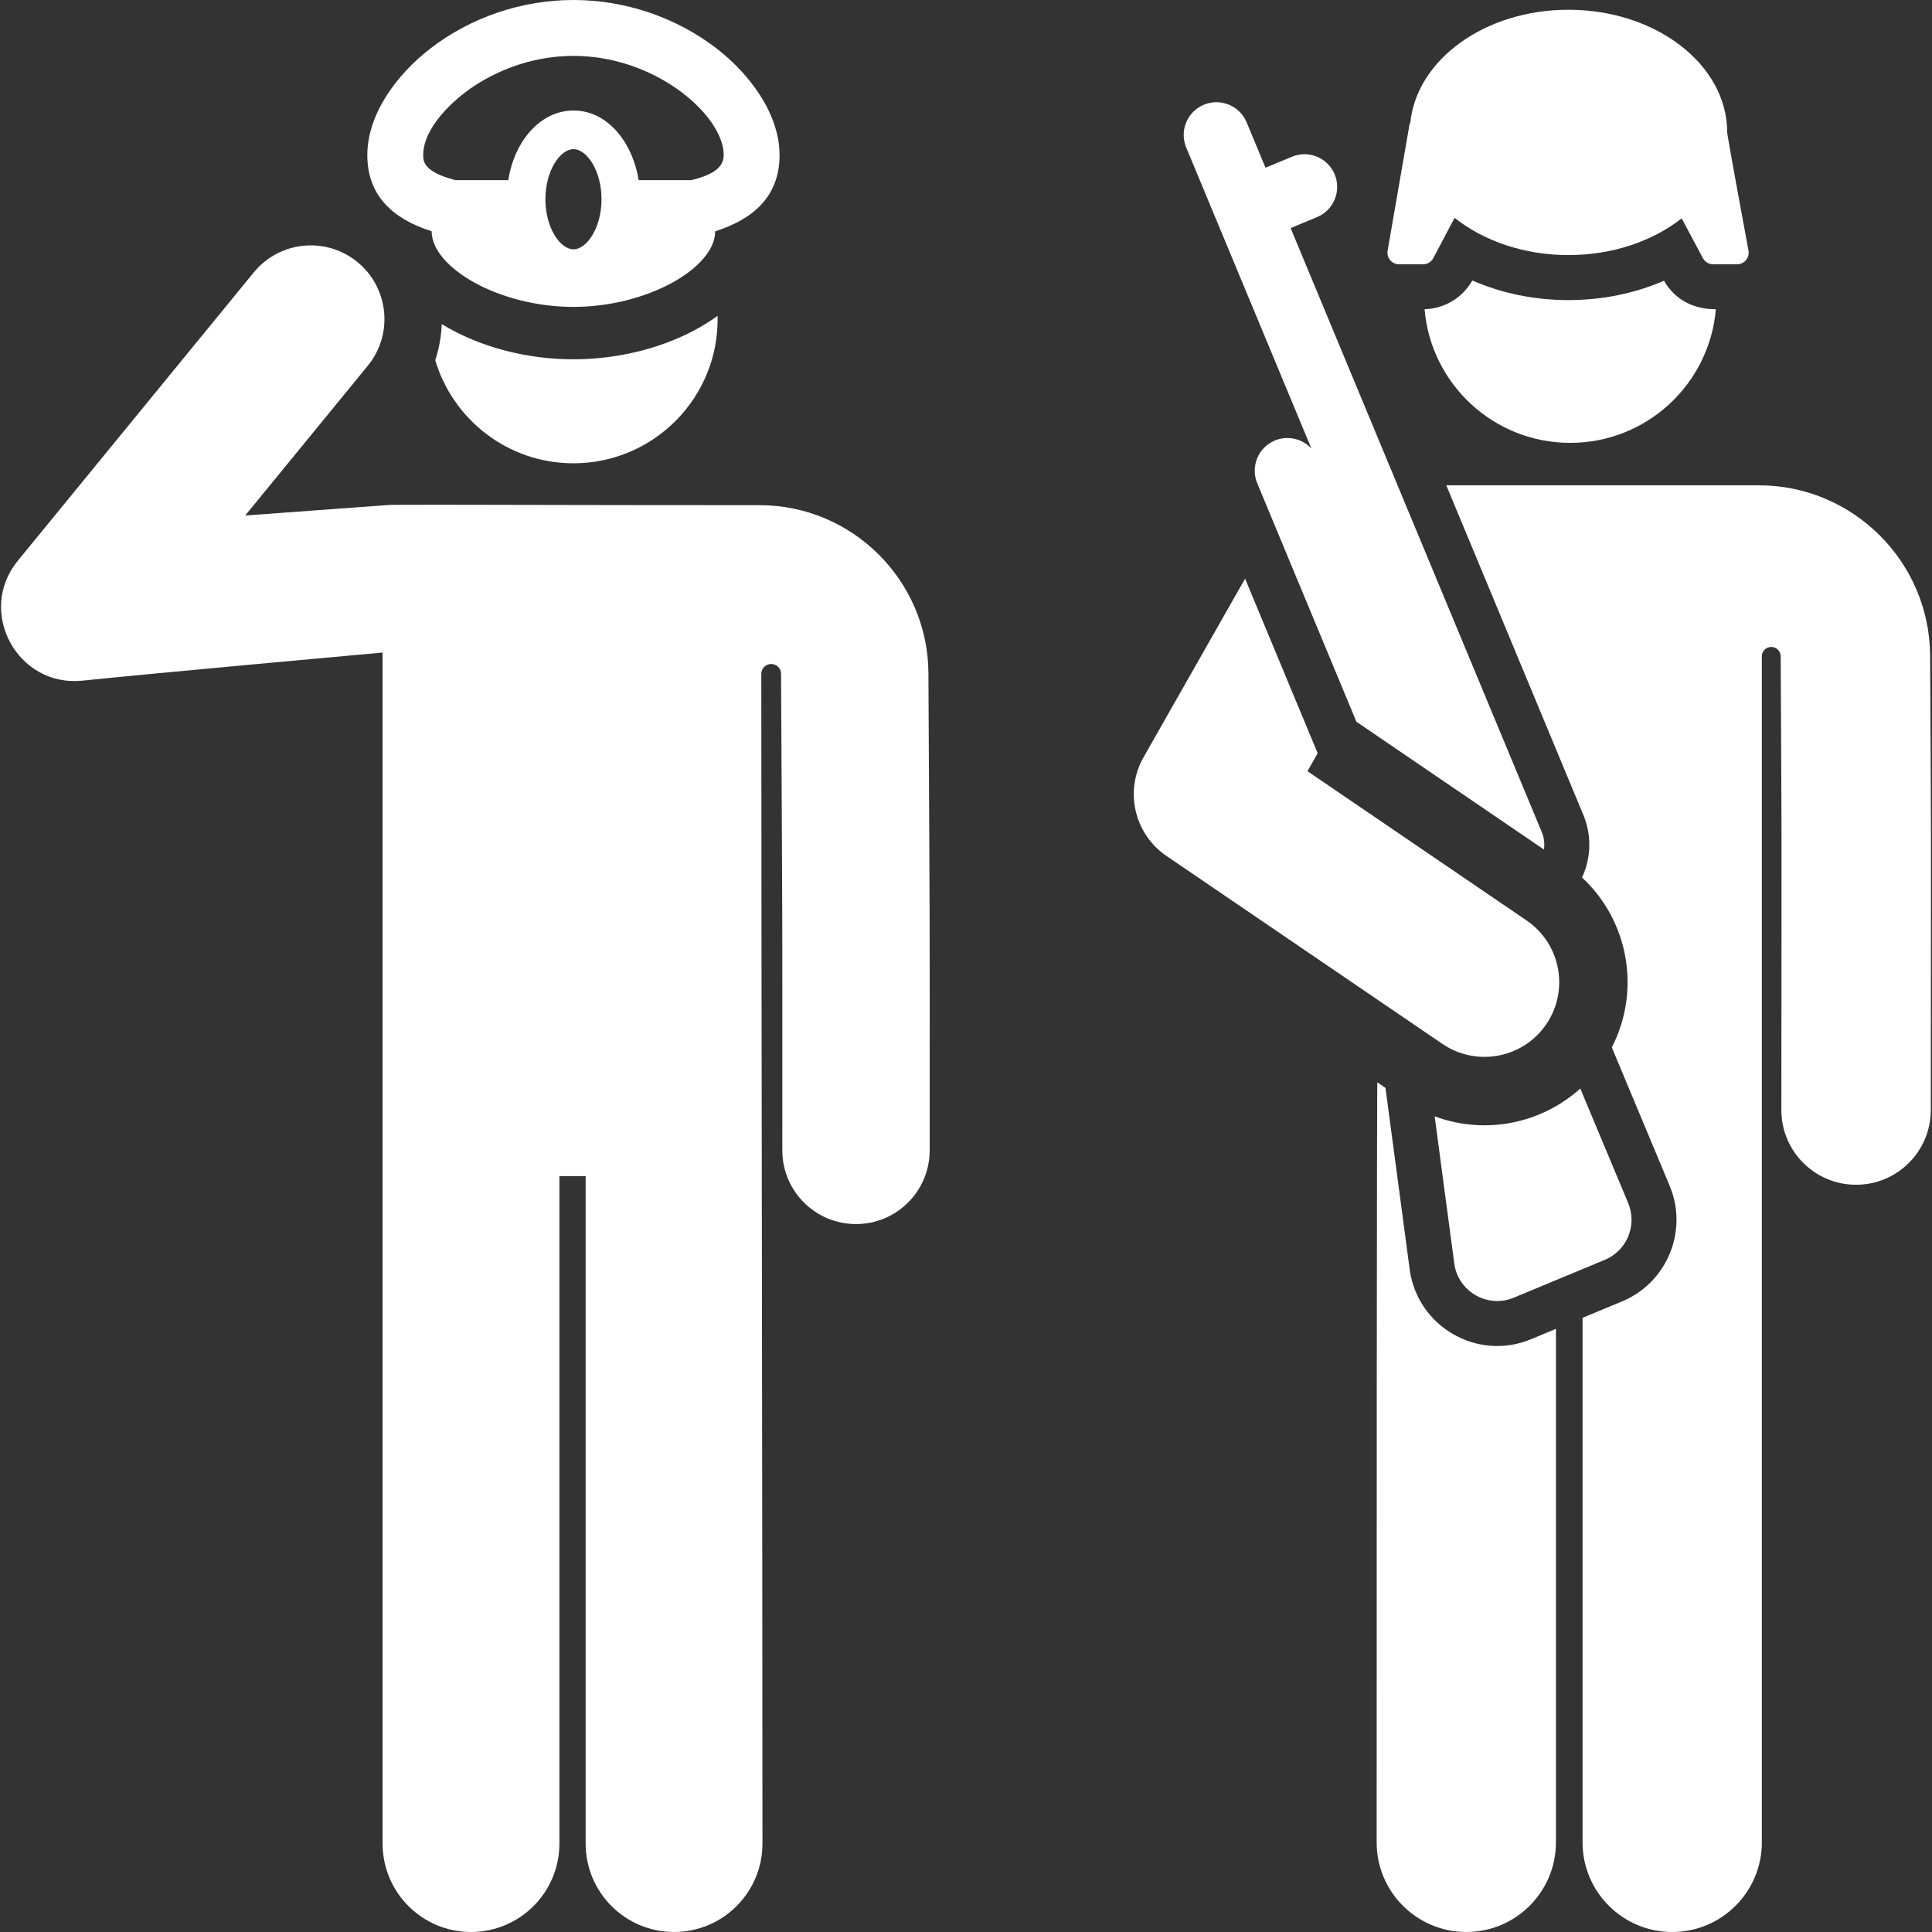 <svg width="40" height="40" viewBox="0 0 40 40" fill="none" xmlns="http://www.w3.org/2000/svg">
<rect x="0" y="0" width="40" height="40" fill="#333333" stroke="none"/>
<g clip-path="url(#clip0_26_122)">
<path d="M34.451 5.812C33.849 6.074 33.173 6.213 32.473 6.213C31.768 6.213 31.088 6.072 30.483 5.807C30.28 6.166 29.906 6.391 29.494 6.402C29.626 7.952 30.925 9.169 32.509 9.169C34.093 9.169 35.392 7.952 35.525 6.403C35.016 6.403 34.653 6.167 34.451 5.812Z" fill="white"/>
<path d="M31.699 27.727C30.588 28.189 29.344 27.466 29.186 26.281C29.129 25.854 28.732 22.878 28.685 22.524L28.516 22.408C28.516 22.408 28.502 22.211 28.502 38.144C28.502 39.169 29.333 40 30.358 40C31.383 40 32.214 39.169 32.214 38.144V27.512L31.699 27.727Z" fill="white"/>
<path d="M39.961 13.573C39.951 11.629 38.362 10.048 36.418 10.048C35.76 10.048 30.613 10.048 29.944 10.048C30.263 10.816 32.437 16.044 32.781 16.871C32.946 17.267 32.946 17.705 32.783 18.102C32.774 18.124 32.763 18.144 32.753 18.166C33.721 19.063 33.977 20.507 33.371 21.686C33.827 22.777 34.116 23.468 34.57 24.554C34.957 25.484 34.515 26.556 33.585 26.943L32.765 27.284V38.144C32.765 39.169 33.596 40 34.621 40C35.646 40 36.477 39.169 36.477 38.144C36.477 37.308 36.477 16.953 36.477 13.589C36.477 13.482 36.564 13.394 36.672 13.394C36.779 13.394 36.867 13.481 36.867 13.588C36.89 18.085 36.886 15.995 36.881 22.982C36.881 23.836 37.573 24.529 38.427 24.529C38.427 24.529 38.428 24.529 38.428 24.529C39.282 24.529 39.974 23.837 39.975 22.984C39.98 15.986 39.984 18.081 39.961 13.573Z" fill="white"/>
<path d="M31.921 17.228L26.721 4.723L27.268 4.495C27.613 4.351 27.777 3.955 27.633 3.61C27.489 3.264 27.093 3.101 26.748 3.245L26.201 3.472L25.81 2.533C25.666 2.188 25.27 2.024 24.925 2.168C24.579 2.311 24.416 2.708 24.559 3.053L27.151 9.286C26.964 9.084 26.664 9.008 26.395 9.12C26.049 9.264 25.886 9.66 26.03 10.006C26.291 10.633 27.87 14.431 28.083 14.943L31.965 17.588C31.983 17.47 31.97 17.346 31.921 17.228Z" fill="white"/>
<path d="M33.711 24.911L32.718 22.537C31.917 23.259 30.758 23.505 29.703 23.112L30.109 26.158C30.187 26.743 30.799 27.092 31.341 26.867L33.227 26.083C33.684 25.893 33.9 25.368 33.711 24.911Z" fill="white"/>
<path d="M31.606 19.057L27.07 15.967L27.281 15.595L25.778 11.98C24.585 14.08 24.644 13.975 23.676 15.678C23.278 16.379 23.484 17.267 24.15 17.721L29.864 21.613C30.571 22.094 31.533 21.911 32.014 21.206C32.494 20.5 32.312 19.538 31.606 19.057Z" fill="white"/>
<path d="M36.2 5.187C36.073 4.5 35.76 2.805 35.76 2.742C35.76 1.339 34.288 0.202 32.474 0.202C30.741 0.202 29.324 1.238 29.198 2.551H29.187L28.729 5.19C28.703 5.337 28.817 5.472 28.966 5.472H29.462C29.552 5.472 29.634 5.423 29.675 5.344L30.116 4.51C30.713 4.985 31.548 5.281 32.474 5.281C33.391 5.281 34.221 4.99 34.817 4.521L35.257 5.345C35.299 5.423 35.38 5.472 35.469 5.472H35.963C36.114 5.472 36.228 5.335 36.2 5.187Z" fill="white"/>
<path d="M11.873 7.439C10.939 7.439 9.953 7.203 9.146 6.71C9.136 6.962 9.091 7.214 9.011 7.457C9.377 8.691 10.52 9.592 11.873 9.592C13.537 9.592 14.895 8.226 14.857 6.539C14.021 7.146 12.906 7.439 11.873 7.439Z" fill="white"/>
<path d="M19.222 13.936C19.213 12.019 17.645 10.459 15.728 10.459C11.316 10.459 9.247 10.445 8.094 10.452L5.077 10.673L7.615 7.572C8.148 6.92 8.052 5.959 7.4 5.425C6.748 4.892 5.787 4.988 5.254 5.64L0.369 11.609C-0.492 12.662 0.358 14.233 1.708 14.092C3.113 13.945 7.921 13.51 7.921 13.51C7.921 13.51 7.921 37.331 7.921 38.169C7.921 39.18 8.74 40 9.751 40C10.762 40 11.582 39.18 11.582 38.169V24.35H12.125V38.169C12.125 39.18 12.944 40 13.956 40C14.967 40 15.786 39.18 15.786 38.169C15.786 31.868 15.763 20.479 15.762 13.952C15.762 13.839 15.853 13.748 15.966 13.747C16.079 13.747 16.171 13.838 16.171 13.951C16.203 20.257 16.197 18.007 16.197 23.817C16.197 24.66 16.88 25.343 17.723 25.343C18.565 25.343 19.248 24.66 19.248 23.817C19.248 17.998 19.254 20.252 19.222 13.936Z" fill="white"/>
<path d="M14.834 1.002C13.993 0.356 12.941 0 11.873 0C10.804 0 9.752 0.356 8.912 1.003C8.228 1.528 7.605 2.355 7.605 3.21C7.605 4.054 8.134 4.532 8.937 4.789C8.937 5.537 10.326 6.354 11.873 6.354C13.405 6.354 14.807 5.544 14.807 4.789C15.615 4.531 16.14 4.052 16.14 3.21C16.14 2.354 15.517 1.528 14.834 1.002ZM11.873 5.162C11.599 5.162 11.292 4.718 11.292 4.125C11.292 3.532 11.599 3.088 11.873 3.088C12.147 3.088 12.454 3.532 12.454 4.125C12.454 4.718 12.147 5.162 11.873 5.162ZM14.313 3.73H13.223C13.105 2.982 12.602 2.288 11.873 2.288C11.202 2.288 10.654 2.901 10.523 3.73H9.432C9.426 3.728 9.419 3.727 9.412 3.725C8.762 3.554 8.762 3.33 8.762 3.21C8.762 2.659 9.352 2.083 9.836 1.768C10.382 1.413 11.094 1.157 11.873 1.157C12.652 1.157 13.364 1.413 13.91 1.768C14.572 2.199 14.984 2.77 14.984 3.21C14.984 3.524 14.642 3.646 14.313 3.73Z" fill="white"/>
</g>
<defs>
<clipPath id="clip0_26_122">
<rect width="40" height="40" fill="white"/>
</clipPath>
</defs>
</svg>

